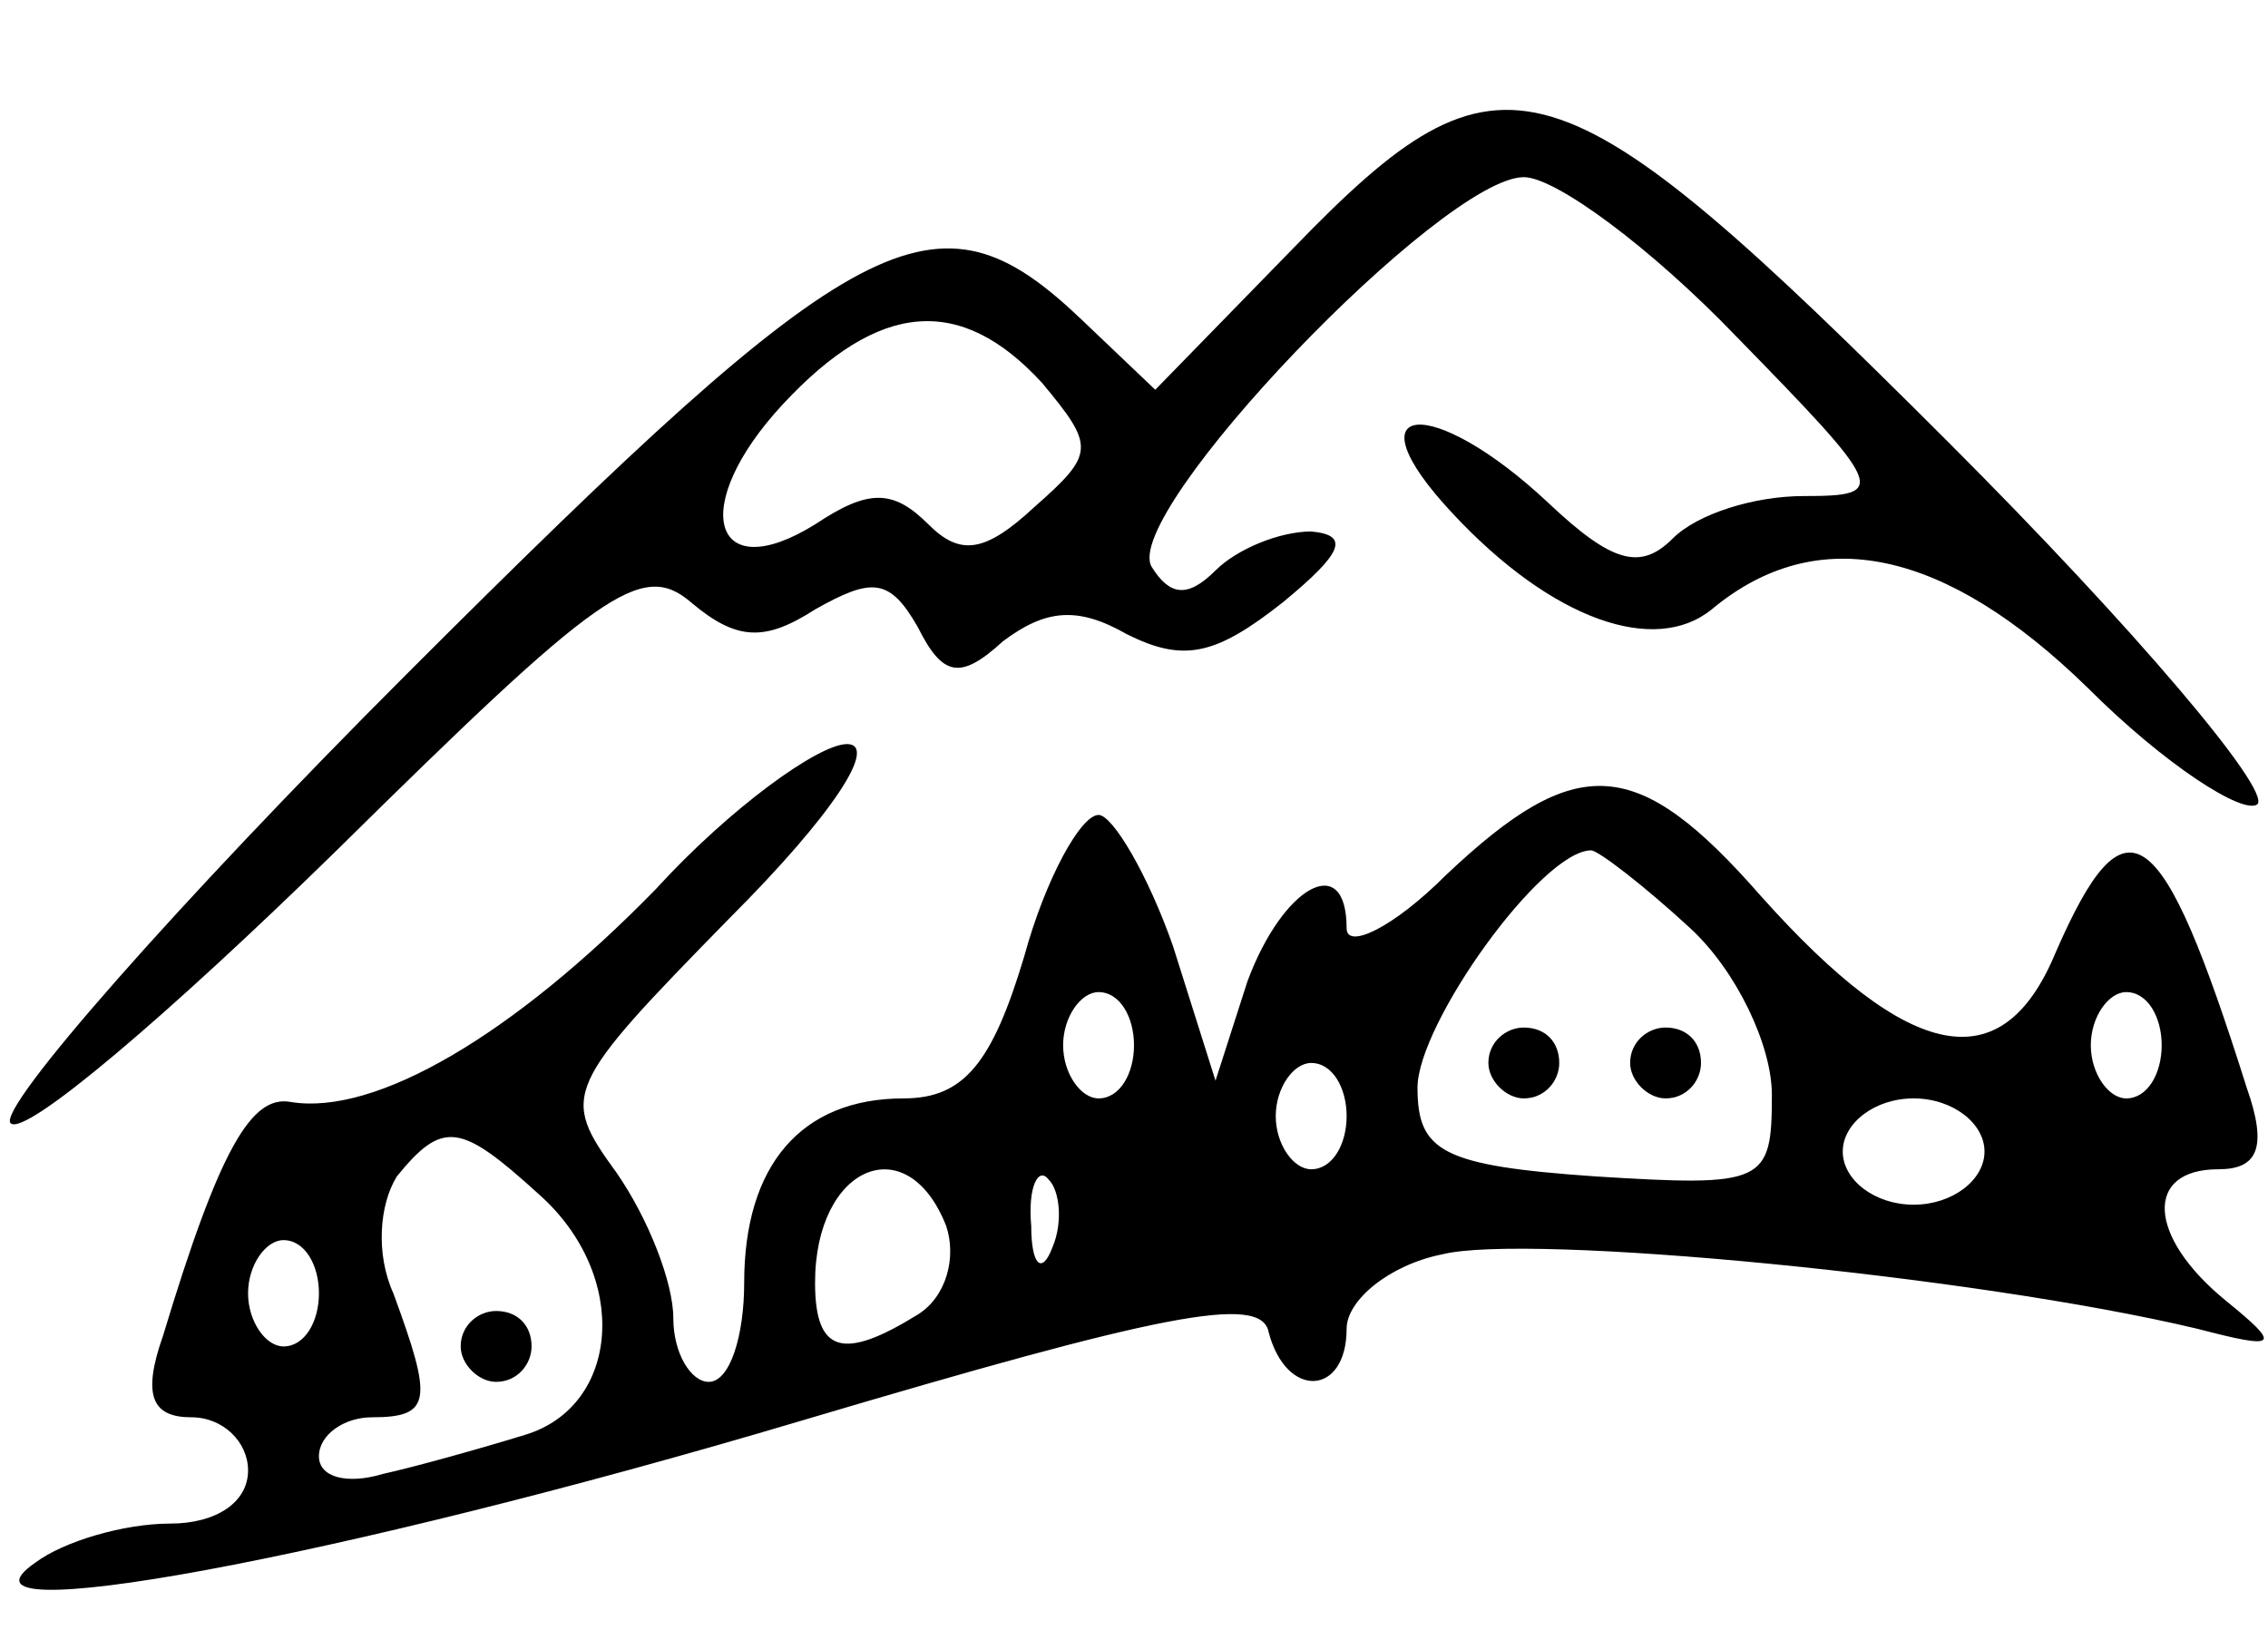 <?xml version="1.0" standalone="no"?>
<!DOCTYPE svg PUBLIC "-//W3C//DTD SVG 20010904//EN"
 "http://www.w3.org/TR/2001/REC-SVG-20010904/DTD/svg10.dtd">
<svg version="1.0" xmlns="http://www.w3.org/2000/svg"
 width="64pt" height="46pt" viewBox="0 0 64 46"
 preserveAspectRatio="xMidYMid meet">

<g transform="translate(0,46) scale(0.1,-0.1)"
fill="#000000" stroke="none">
<path d="M365 390 l-39 -40 -21 20 c-41 39 -62 28 -190 -100 -65 -65 -116
-123 -112 -127 4 -4 45 31 92 77 74 73 86 82 100 70 13 -11 21 -11 35 -2 16 9
21 9 29 -5 7 -14 12 -15 24 -4 12 9 21 10 35 2 16 -8 25 -6 44 9 17 14 19 19
8 20 -9 0 -21 -5 -27 -11 -8 -8 -13 -7 -18 1 -9 15 82 110 105 110 9 0 36 -20
60 -45 42 -43 43 -45 19 -45 -14 0 -30 -5 -37 -12 -9 -9 -17 -7 -35 10 -33 31
-57 29 -27 -3 28 -30 57 -40 73 -27 30 25 66 17 106 -22 22 -22 44 -36 48 -33
4 4 -35 50 -87 102 -111 111 -126 116 -185 55z m-71 -38 c15 -18 15 -20 -2
-35 -14 -13 -21 -14 -30 -5 -10 10 -17 10 -32 0 -29 -18 -36 5 -9 34 27 29 50
31 73 6z"/>
<path d="M185 209 c-40 -41 -79 -64 -103 -60 -11 2 -20 -13 -36 -66 -6 -17 -3
-23 8 -23 9 0 16 -7 16 -15 0 -9 -9 -15 -22 -15 -13 0 -30 -5 -38 -11 -29 -20
85 1 216 40 101 30 130 36 132 25 5 -19 22 -18 22 1 0 8 12 18 27 21 24 6 150
-6 213 -21 23 -6 24 -5 8 8 -22 18 -23 37 -2 37 11 0 14 6 8 23 -24 76 -34 84
-54 38 -15 -36 -41 -31 -83 16 -35 40 -52 41 -89 6 -15 -15 -28 -21 -28 -15 0
22 -18 12 -28 -15 l-9 -28 -12 38 c-7 20 -17 37 -21 37 -5 0 -15 -18 -21 -40
-9 -30 -17 -40 -34 -40 -29 0 -45 -19 -45 -52 0 -15 -4 -28 -10 -28 -5 0 -10
8 -10 18 0 10 -7 28 -16 41 -16 22 -15 24 32 72 29 29 42 49 33 49 -8 0 -33
-18 -54 -41z m292 -11 c13 -12 23 -33 23 -47 0 -25 -2 -26 -50 -23 -43 3 -50
7 -50 25 0 18 35 67 49 67 2 0 15 -10 28 -22z m-157 -33 c0 -8 -4 -15 -10 -15
-5 0 -10 7 -10 15 0 8 5 15 10 15 6 0 10 -7 10 -15z m290 0 c0 -8 -4 -15 -10
-15 -5 0 -10 7 -10 15 0 8 5 15 10 15 6 0 10 -7 10 -15z m-230 -20 c0 -8 -4
-15 -10 -15 -5 0 -10 7 -10 15 0 8 5 15 10 15 6 0 10 -7 10 -15z m180 -10 c0
-8 -9 -15 -20 -15 -11 0 -20 7 -20 15 0 8 9 15 20 15 11 0 20 -7 20 -15z
m-408 -12 c26 -23 23 -60 -4 -68 -13 -4 -31 -9 -40 -11 -10 -3 -18 -1 -18 5 0
6 7 11 15 11 17 0 17 5 6 35 -5 11 -4 25 1 33 13 16 18 15 40 -5z m115 -9 c3
-9 0 -20 -8 -25 -21 -13 -29 -11 -29 9 0 33 26 44 37 16z m30 -6 c-3 -8 -6 -5
-6 6 -1 11 2 17 5 13 3 -3 4 -12 1 -19z m-207 -13 c0 -8 -4 -15 -10 -15 -5 0
-10 7 -10 15 0 8 5 15 10 15 6 0 10 -7 10 -15z"/>
<path d="M420 160 c0 -5 5 -10 10 -10 6 0 10 5 10 10 0 6 -4 10 -10 10 -5 0
-10 -4 -10 -10z"/>
<path d="M460 160 c0 -5 5 -10 10 -10 6 0 10 5 10 10 0 6 -4 10 -10 10 -5 0
-10 -4 -10 -10z"/>
<path d="M130 80 c0 -5 5 -10 10 -10 6 0 10 5 10 10 0 6 -4 10 -10 10 -5 0
-10 -4 -10 -10z"/>
</g>
</svg>

